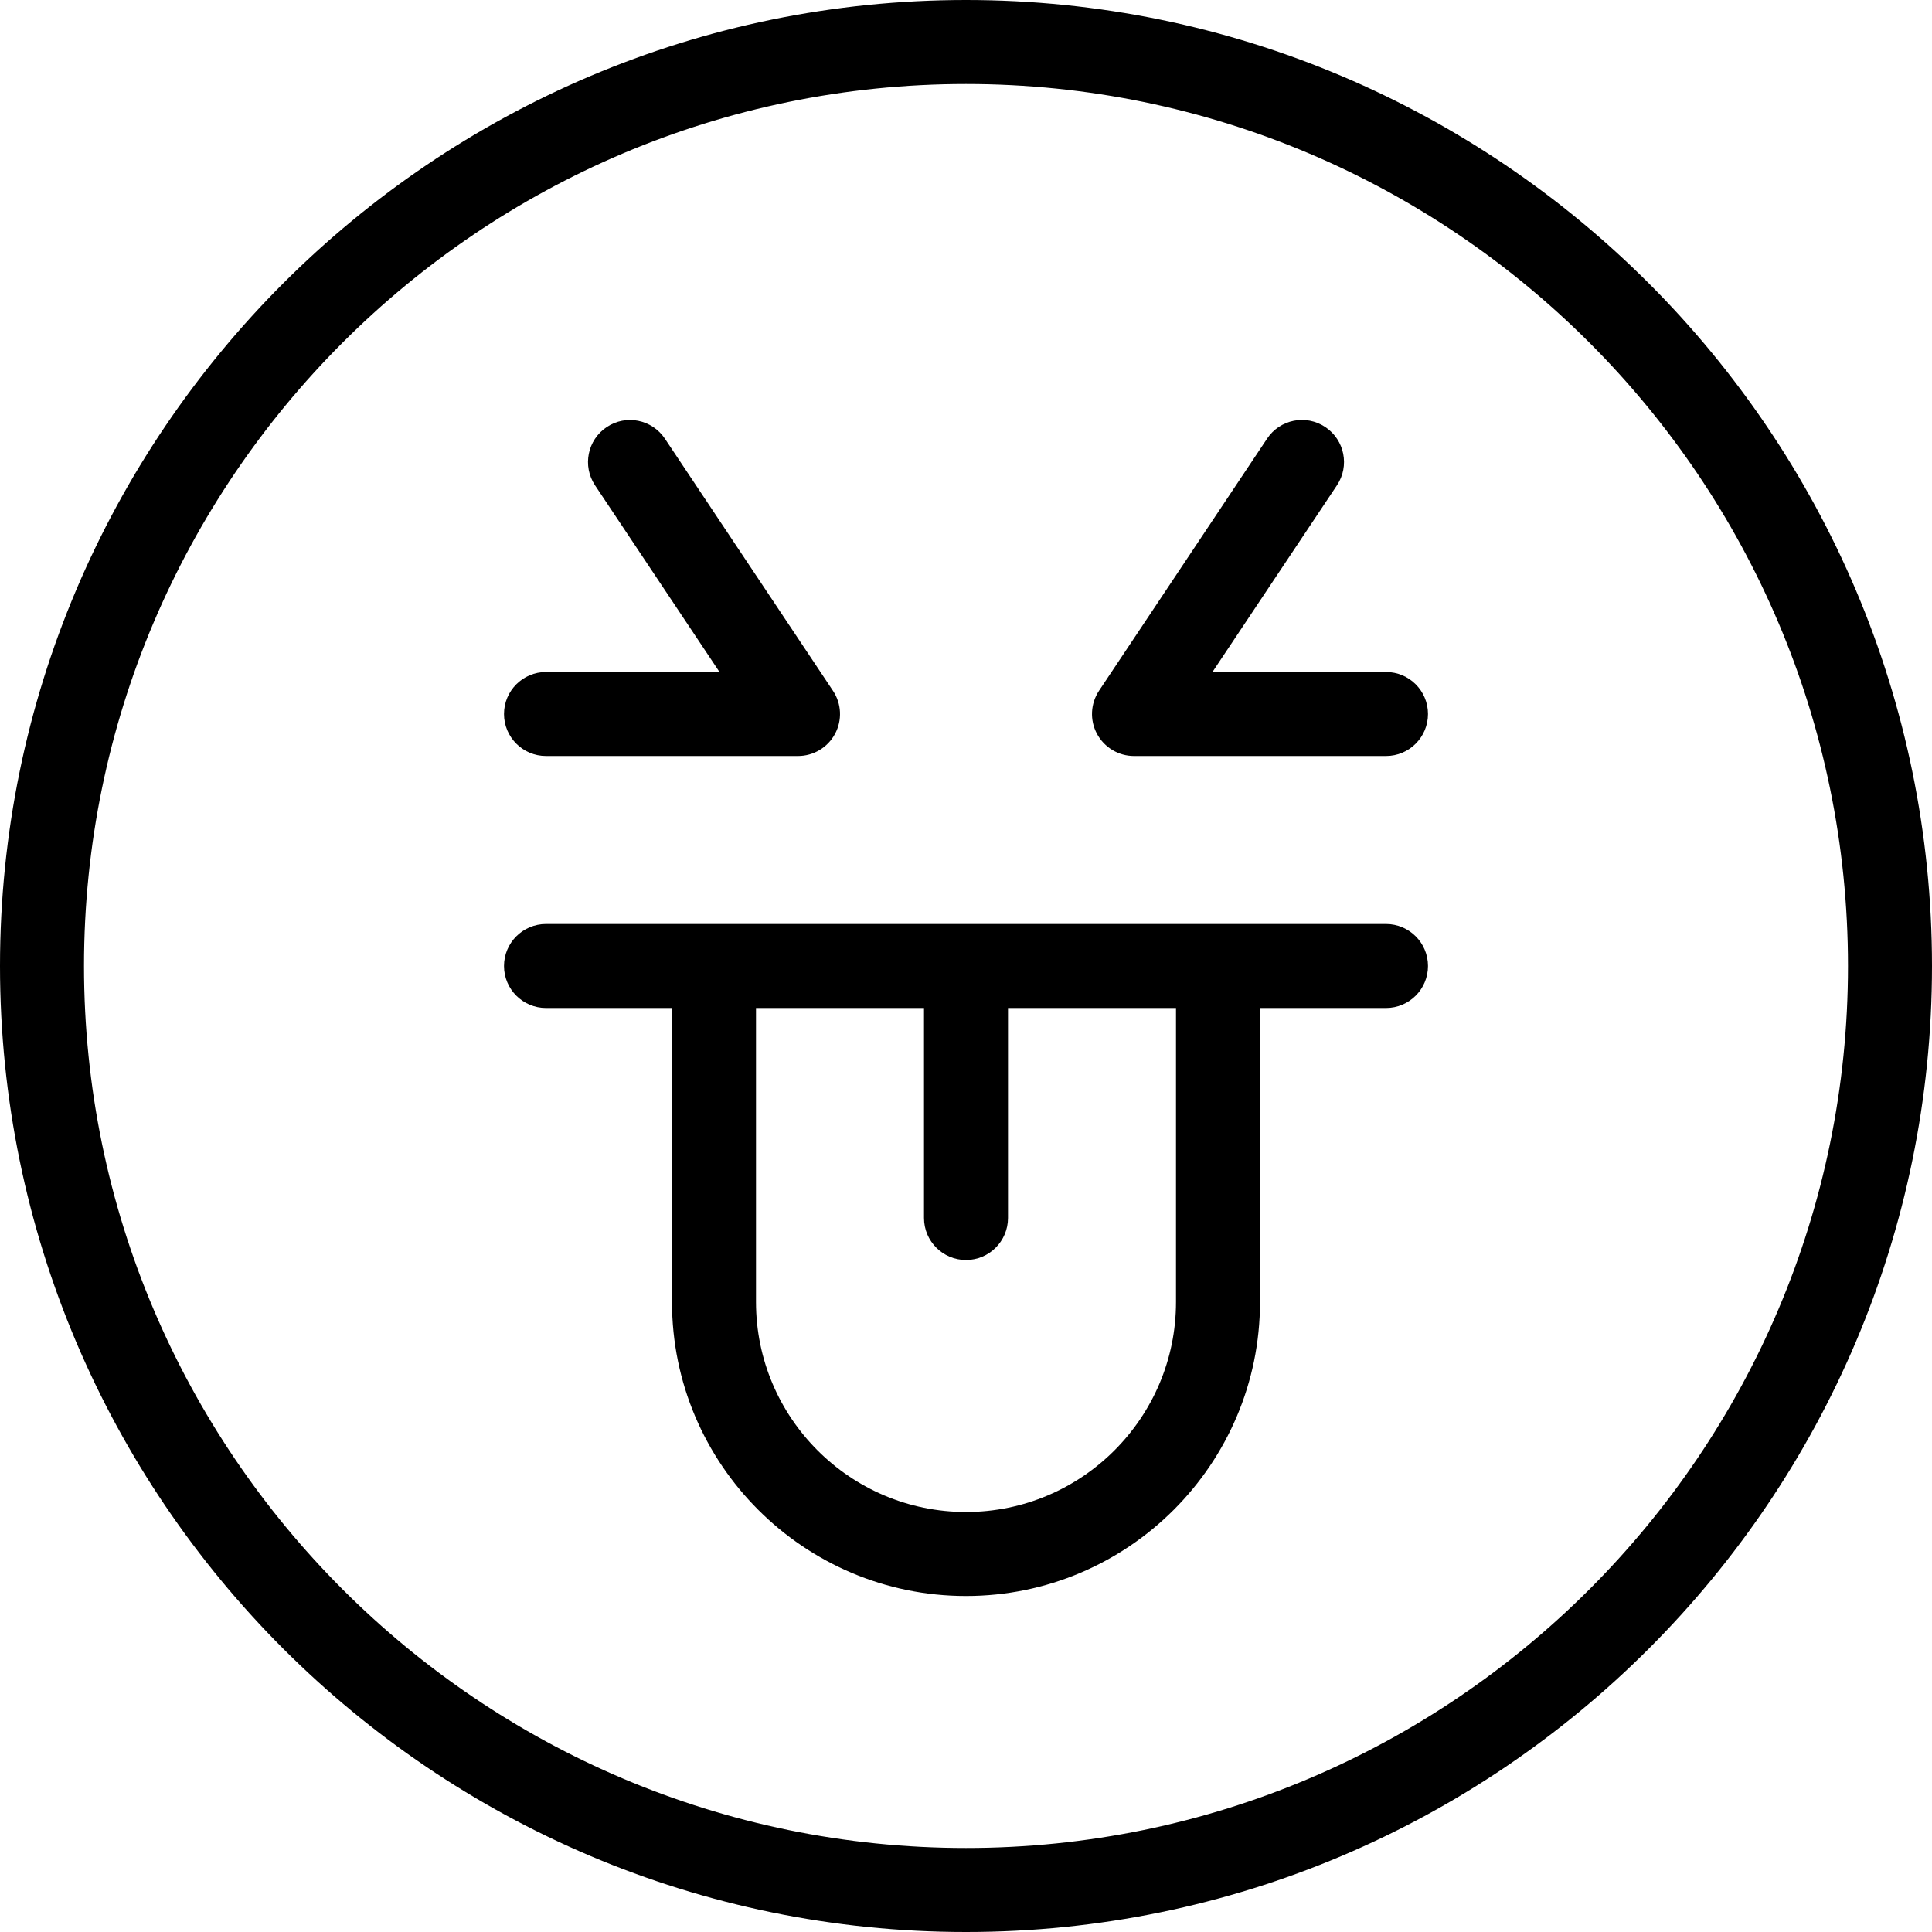 <?xml version="1.0" encoding="iso-8859-1"?>
<!-- Generator: Adobe Illustrator 19.0.0, SVG Export Plug-In . SVG Version: 6.00 Build 0)  -->
<svg version="1.1" id="Capa_1" xmlns="http://www.w3.org/2000/svg" xmlns:xlink="http://www.w3.org/1999/xlink" x="0px" y="0px"
	 viewBox="0 0 368 368" style="enable-background:new 0 0 368 368;" xml:space="preserve">
<g>
	<g>
		<g>
			<path d="M184,0C82.544,0,0,82.544,0,184s82.544,184,184,184c101.464,0,184-82.544,184-184S285.464,0,184,0z M184,352
				c-92.64,0-168-75.36-168-168S91.36,16,184,16c92.632,0,168,75.36,168,168S276.632,352,184,352z"/>
			<path d="M264,128h-33.056l23.712-35.56c2.456-3.672,1.464-8.648-2.216-11.096c-3.688-2.464-8.656-1.464-11.096,2.216l-32,48
				c-1.632,2.456-1.792,5.608-0.4,8.208c1.392,2.6,4.104,4.232,7.056,4.232h48c4.424,0,8-3.584,8-8S268.424,128,264,128z"/>
			<path d="M104,144h48c2.952,0,5.664-1.624,7.056-4.224c1.392-2.6,1.24-5.76-0.4-8.208l-32-48c-2.456-3.68-7.416-4.68-11.096-2.216
				c-3.672,2.448-4.664,7.416-2.216,11.096L137.048,128H104c-4.416,0-8,3.584-8,8S99.584,144,104,144z"/>
			<path d="M264,176H104c-4.416,0-8,3.584-8,8s3.584,8,8,8h24v56c0,30.88,25.12,56,56,56c30.872,0,56-25.12,56-56v-56h24
				c4.424,0,8-3.584,8-8C272,179.584,268.424,176,264,176z M224,248c0,22.056-17.944,40-40,40c-22.056,0-40-17.944-40-40v-56h32v40
				c0,4.416,3.584,8,8,8s8-3.584,8-8v-40h32V248z"/>
		</g>
	</g>
</g>
<g>
</g>
<g>
</g>
<g>
</g>
<g>
</g>
<g>
</g>
<g>
</g>
<g>
</g>
<g>
</g>
<g>
</g>
<g>
</g>
<g>
</g>
<g>
</g>
<g>
</g>
<g>
</g>
<g>
</g>
</svg>
